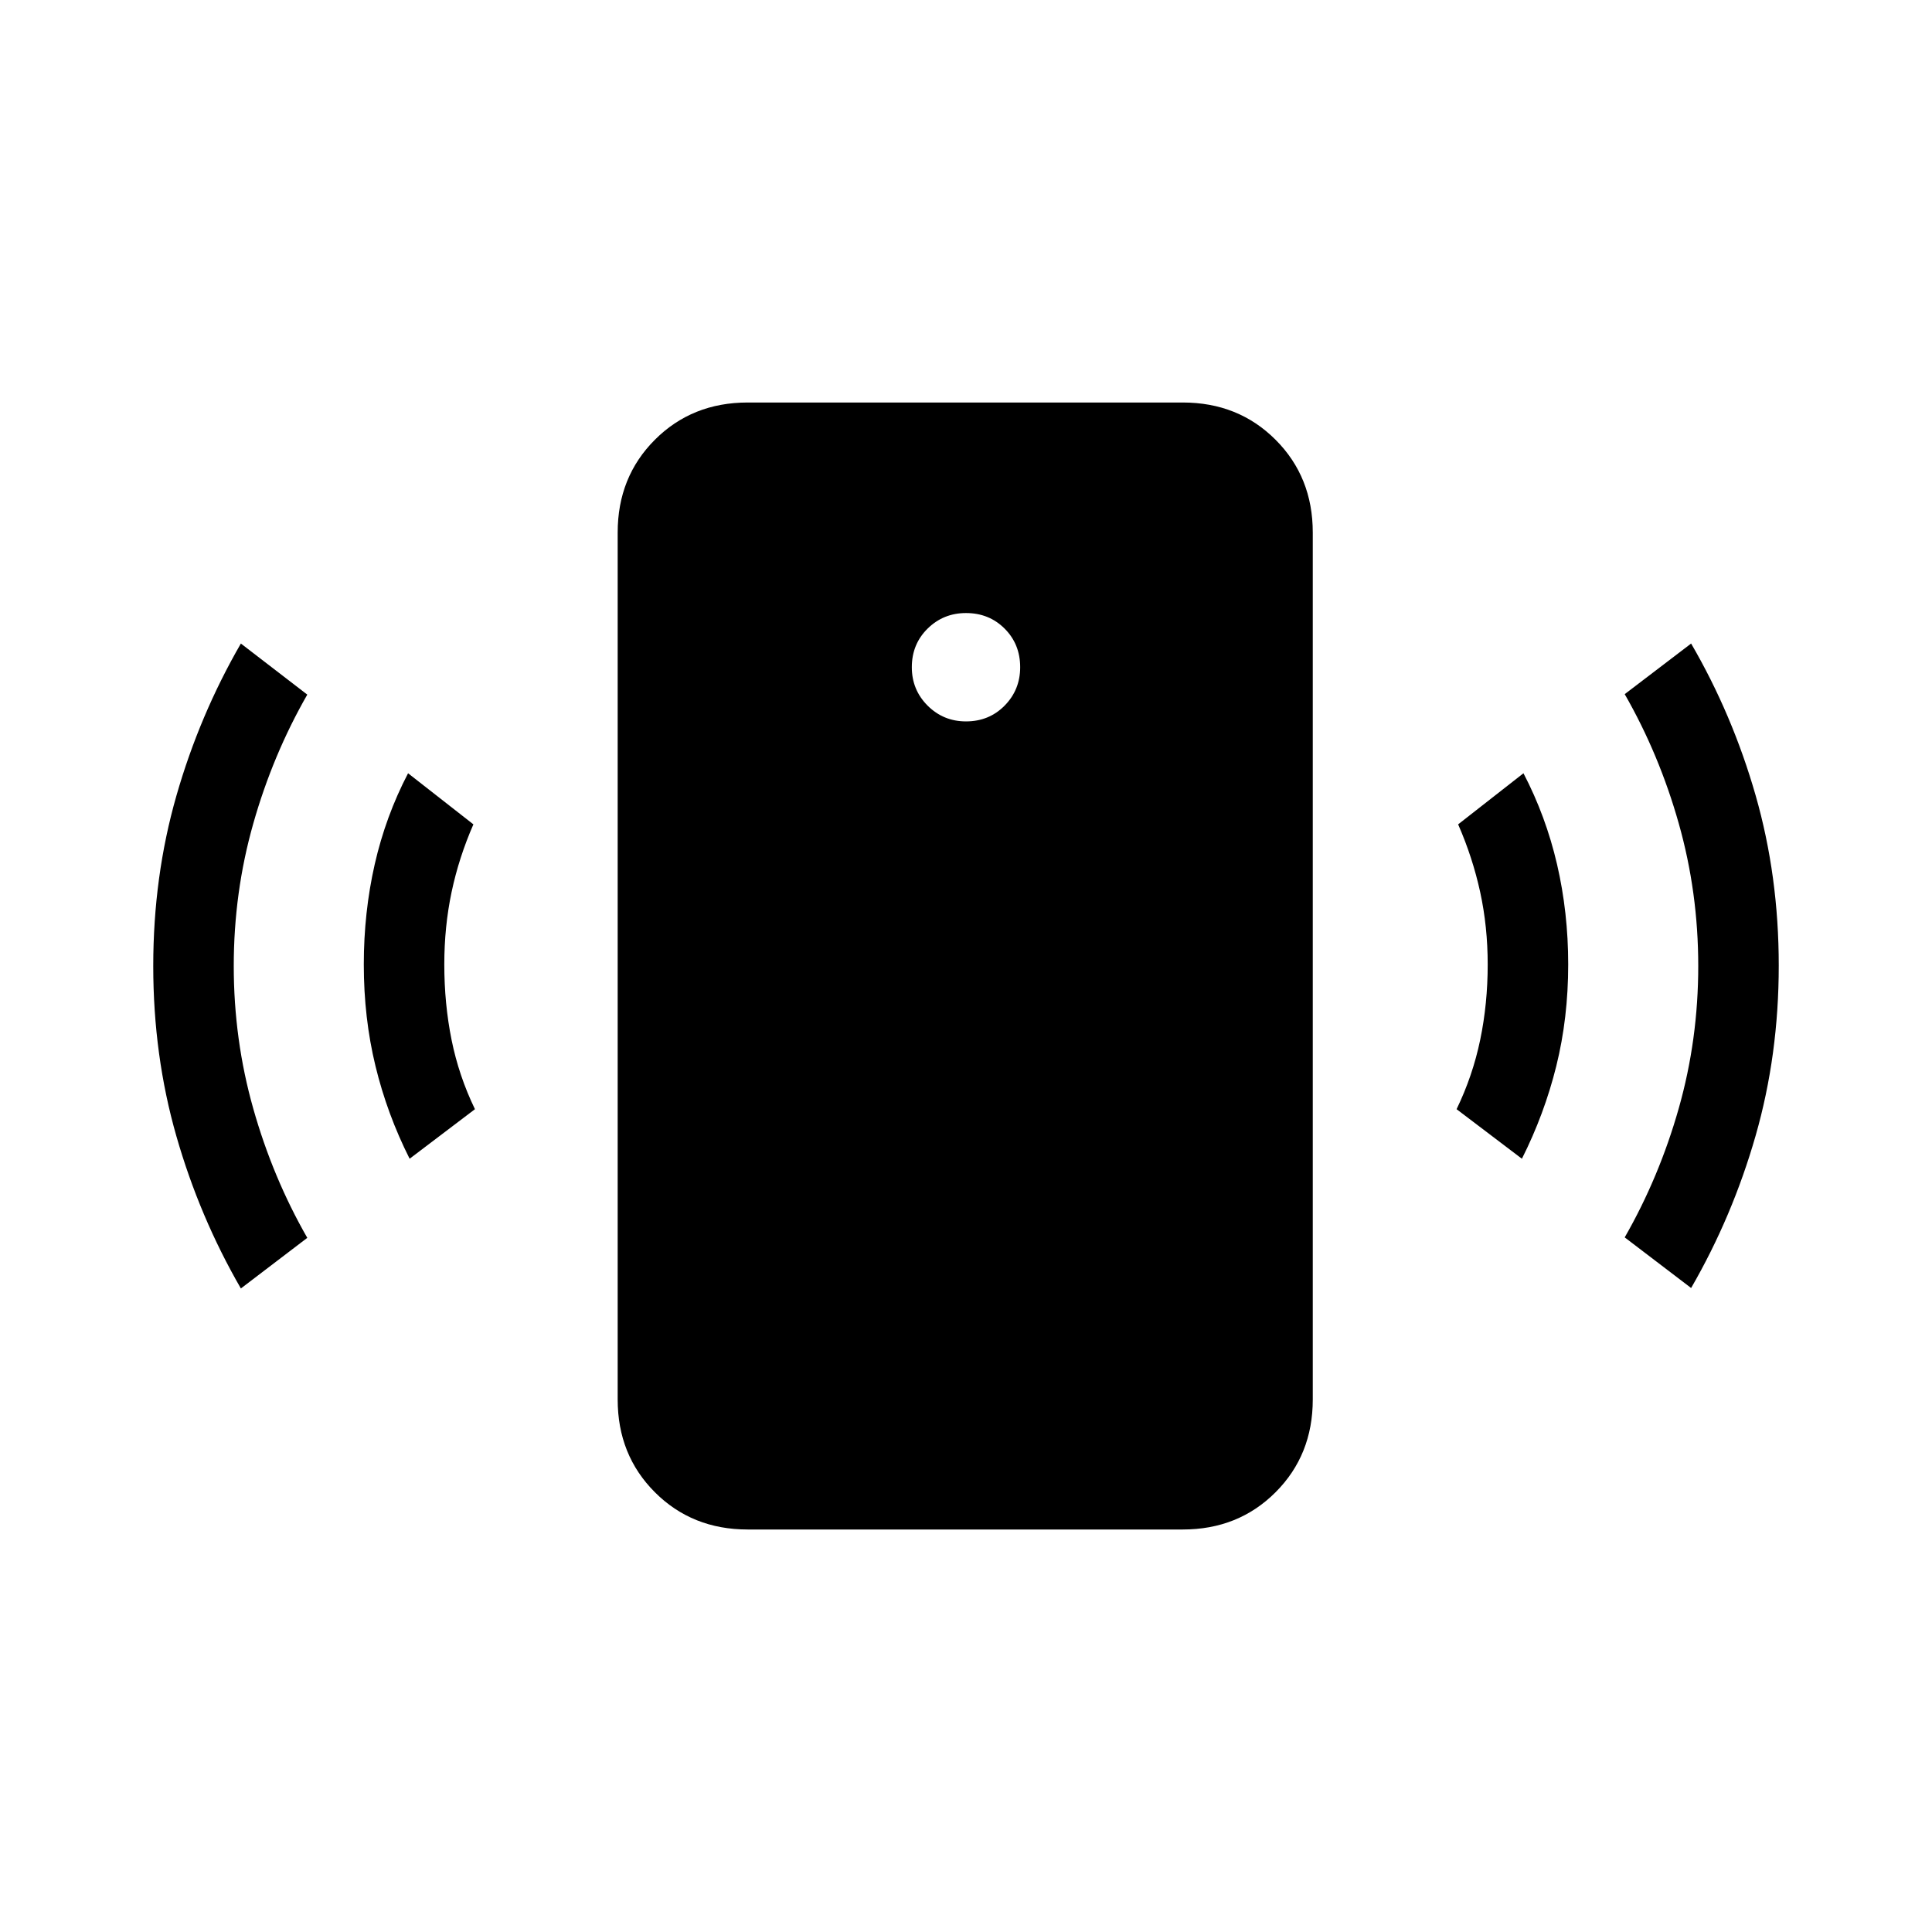 <svg xmlns="http://www.w3.org/2000/svg" height="24" viewBox="0 -960 960 960" width="24"><path d="M480-601.54q11.46 0 19.19-7.84 7.73-7.85 7.73-19.08 0-11.46-7.73-19.19T480-655.38q-11.23 0-19.08 7.73-7.84 7.73-7.84 19.19 0 11.23 7.84 19.08 7.85 7.84 19.08 7.84ZM203.54-384.23q-11.16-22.15-16.96-46.04-5.81-23.88-5.81-50.5 0-25.85 5.42-49.73 5.43-23.88 16.58-45.27l32.46 25.39q-7.23 16.53-10.85 33.69-3.61 17.15-3.61 35.92 0 19.54 3.61 37.46Q228-425.38 236-408.85l-32.46 24.62Zm-83.85 64.46q-20.54-35.54-32.04-75.65-11.5-40.12-11.5-84.58t11.5-84.58q11.5-40.11 32.04-75.65l33 25.38q-17.15 29.93-26.84 64.08-9.7 34.15-9.7 70.77t9.7 70.88q9.69 34.27 26.84 64.2l-33 25.15ZM371.54-200q-27.62 0-46.12-18.5-18.5-18.5-18.5-46.12v-430.76q0-27.62 18.5-46.12 18.5-18.5 46.12-18.5h216.15q27.62 0 46.12 18.5 18.5 18.5 18.5 46.12v430.76q0 27.62-18.5 46.12-18.5 18.5-46.12 18.5H371.54Zm384.69-184.23-32.46-24.62q8-16.53 11.73-34.46 3.73-17.92 3.73-37.46 0-18.77-3.73-35.92-3.73-17.16-10.96-33.69L757-575.77q11.15 21.39 16.69 45.27 5.54 23.88 5.54 49.73 0 26.62-5.92 50.5-5.93 23.89-17.08 46.04ZM840.31-320l-33-25.15q17.15-29.93 26.84-64.08 9.7-34.15 9.7-70.77t-9.7-70.88q-9.69-34.27-26.84-64.2l33-25.15q20.54 35.31 32.04 75.42 11.5 40.12 11.5 84.58t-11.5 84.58q-11.5 40.11-32.04 75.65Z"/></svg>